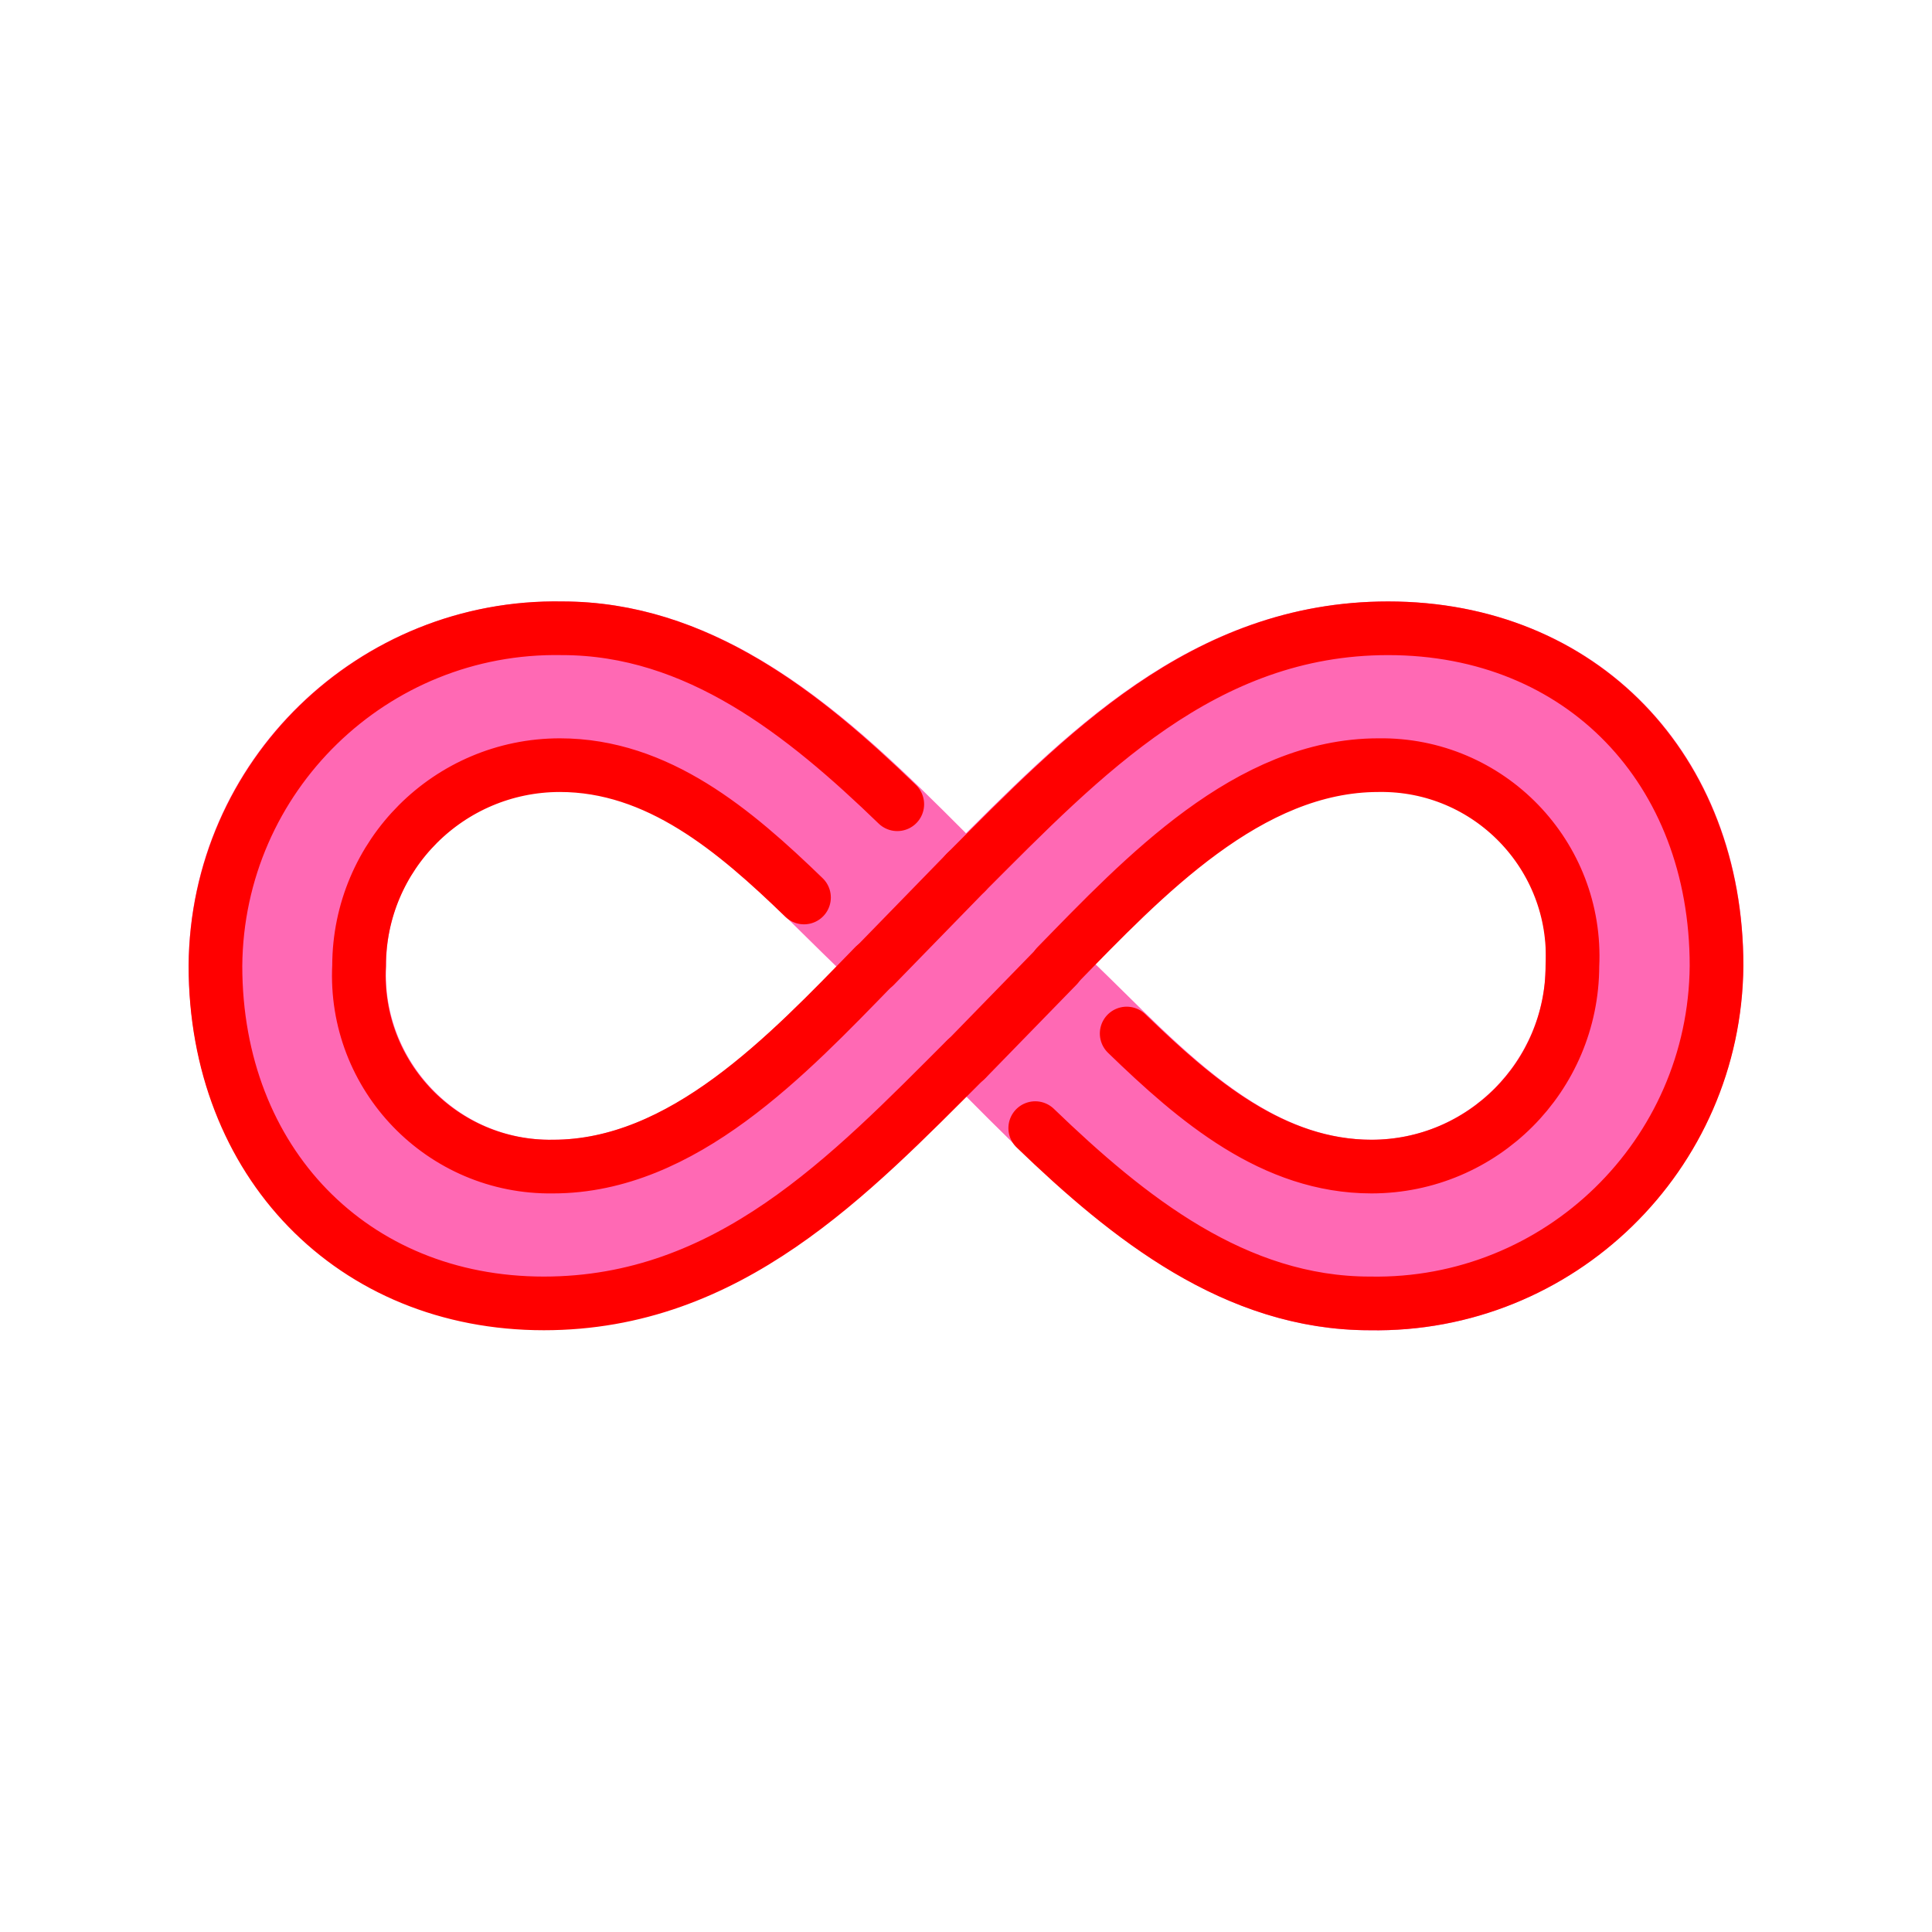 <svg width="72" height="72" xmlns="http://www.w3.org/2000/svg">
 <g>
  <title>Layer 1</title>
  <g id="color">
   <path id="svg_1" d="m36,39.44c-4.335,4.335 -8.841,9.096 -15.73,9.096c-7.141,0 -12.24,-5.271 -12.24,-12.58c0.056,-7.058 5.863,-12.67 12.92,-12.54c6.29,0 10.97,4.973 15.05,9.054c4.335,-4.336 8.841,-9.054 15.73,-9.054c7.226,0 12.24,5.229 12.24,12.54c-0.056,7.058 -5.863,12.75 -12.92,12.62c-6.29,0 -10.97,-5.057 -15.05,-9.137l0,0.001zm-3.4,-3.444c-3.315,-3.06 -6.801,-7.522 -11.73,-7.522c-4.129,0.005 -7.475,3.351 -7.48,7.48c-0.205,4.113 3.108,7.584 7.226,7.522c4.844,0.001 8.754,-4.166 11.98,-7.48l0.004,0zm26.01,-0.042c0.205,-4.113 -3.108,-7.543 -7.226,-7.48c-4.846,0 -8.756,4.165 -11.99,7.48c3.315,3.06 6.8,7.522 11.73,7.522c4.129,-0.006 7.476,-3.393 7.482,-7.522l0.004,0z" stroke-width="2" stroke="#ff69b4" fill="#ff69b4"/>
  </g>
  <g id="line" stroke="null">
   <path id="svg_2" d="m36,32.51c4.335,-4.336 8.841,-9.096 15.73,-9.096c7.226,0 12.24,5.271 12.24,12.58c-0.056,7.058 -5.863,12.71 -12.92,12.58c-5.006,0 -8.99,-3.178 -12.47,-6.532m-2.581,-2.564c-4.335,4.335 -8.841,9.096 -15.73,9.096c-7.141,0 -12.24,-5.271 -12.24,-12.58c0.056,-7.058 5.863,-12.71 12.92,-12.58c5.02,0 9.012,3.194 12.49,6.558m-3.476,3.475c-2.586,-2.503 -5.447,-4.932 -9.102,-4.932c-4.129,0.005 -7.474,3.351 -7.48,7.48c-0.205,4.113 3.108,7.542 7.226,7.48c4.844,0.001 8.754,-4.166 11.98,-7.48m9.401,2.521c2.594,2.513 5.462,4.959 9.129,4.959c4.129,-0.005 7.476,-3.351 7.482,-7.48l0,0c0.205,-4.113 -3.108,-7.542 -7.226,-7.48c-4.846,0 -8.756,4.165 -11.99,7.48" stroke-width="2" stroke-linecap="round" fill="#ff69b4" stroke="#ff0000"/>
   <line fill="#ff69b4" id="svg_3" stroke-width="2" stroke-linejoin="round" stroke-linecap="round" y2="32.51" y1="36" x2="36" x1="32.6" stroke="#ff0000"/>
   <line fill="#ff69b4" id="svg_4" stroke-width="2" stroke-linejoin="round" stroke-linecap="round" y2="36" y1="39.49" x2="39.4" x1="36" stroke="#ff0000"/>
  </g>
 </g>

</svg>